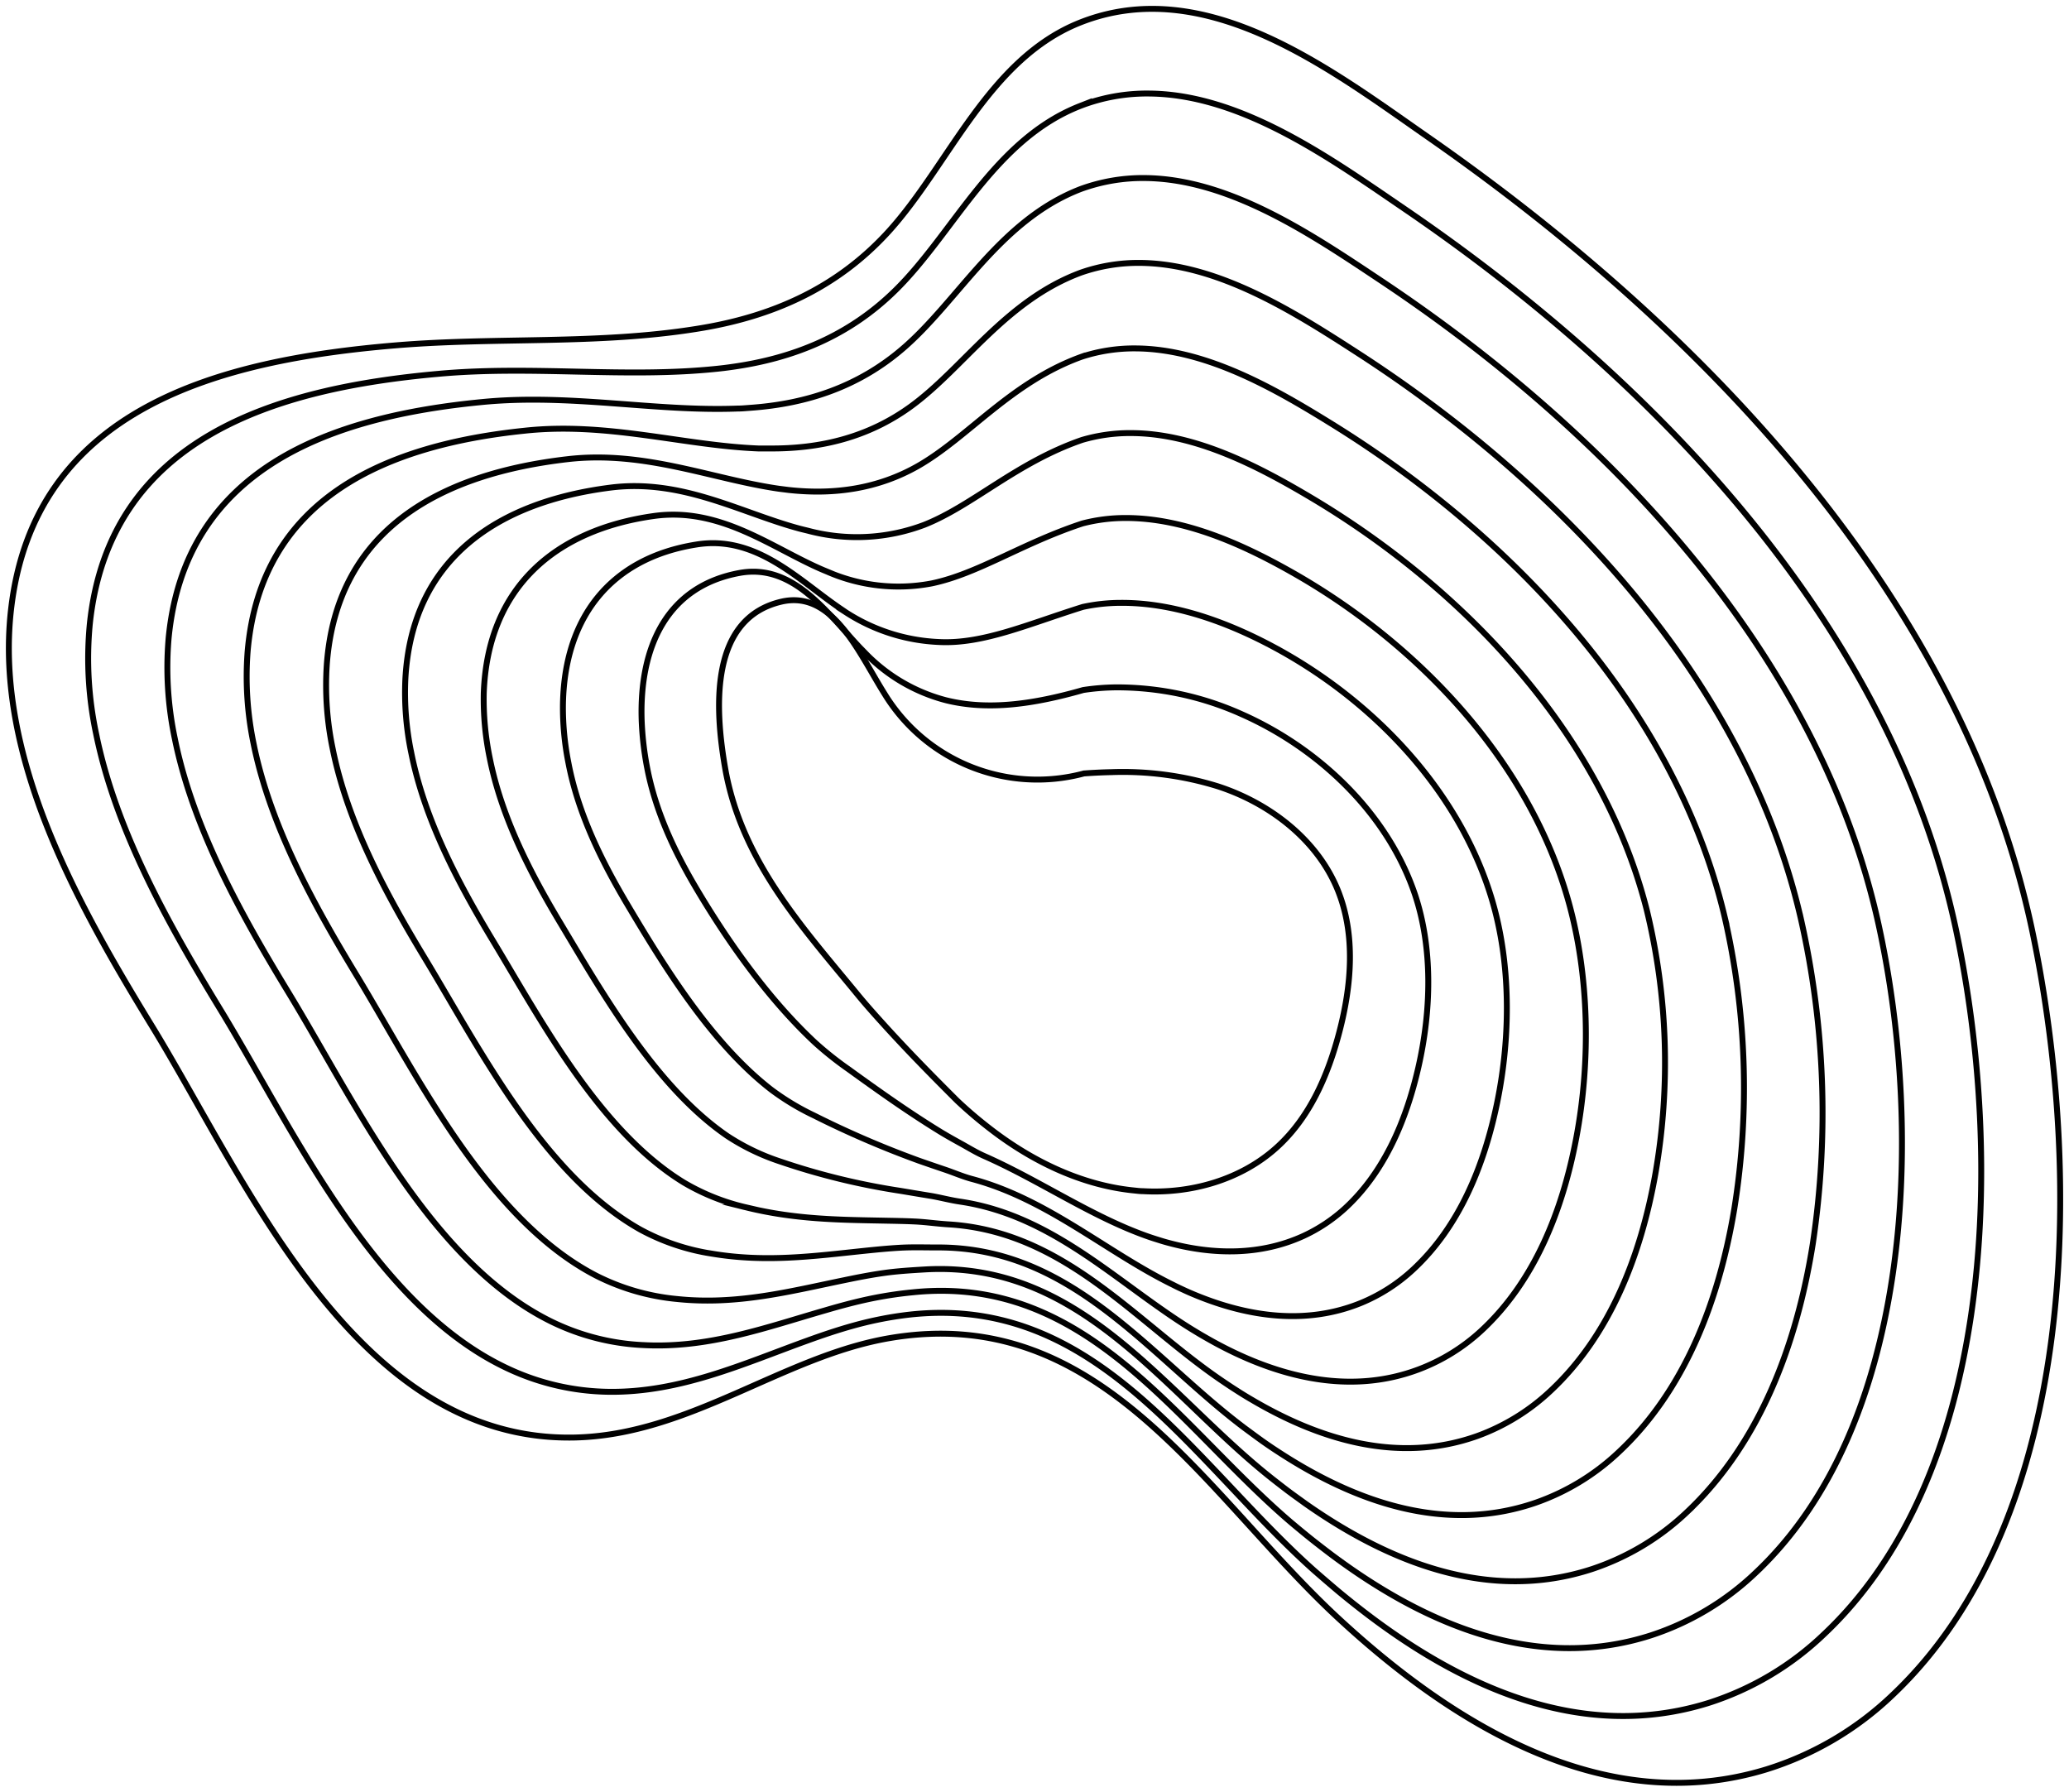 <svg xmlns="http://www.w3.org/2000/svg" viewBox="0 0 349.94 303"><defs><style>.cls-1{fill:none;stroke:#000;stroke-miterlimit:10;strokeWidth:3px;}</style></defs><g id="Слой_2" data-name="Слой 2"><g id="Shapes"><g id="_29" data-name="29"><path class="cls-1" d="M150.41,226.3c-18,3.08-33.79,16.36-53.18,16.8C60.4,243.93,42,200.3,26,174,13.44,153.52-.94,128.24,1.85,103.23c3.85-34.39,35.51-42.34,65-44.82,17-1.43,34.09-.09,51-2.8,12.68-2,23.66-6.83,32.39-16.4,10.3-11.3,16.89-29.18,32.38-35.37,21.18-8.45,42.37,7.83,58.83,19.29,46.14,32.11,90.67,78,102.41,134.93,8.23,39.88,8.18,98.47-23.86,128.68a54,54,0,0,1-21.27,12.49c-27.36,8.35-53.11-7.71-72.48-25.67C203.65,252.6,186.27,220.16,150.41,226.3Z"/><path class="cls-1" d="M74.14,63.22c16-1.46,31.68.77,47.17-.86.77-.08,1.53-.17,2.29-.28,10.66-1.46,20.07-5.32,27.86-13,9.86-9.69,16.62-25.45,31.23-31.16a31.22,31.22,0,0,1,11.85-2.1c15.59.2,30.67,11.09,43,19.49,42.09,28.7,82.33,70.37,93.28,121.88,4.07,19.16,5.85,42.85,2.57,65.15-3.07,20.85-10.54,40.53-24.93,54.07A50.26,50.26,0,0,1,288.94,288c-21.6,6.73-42.24-2.92-59.05-16.05q-1.86-1.45-3.66-2.95-2-1.69-4-3.44c-21-18.74-37.2-47.63-69.85-43.06a61.81,61.81,0,0,0-8.09,1.69c-2.63.73-5.23,1.61-7.82,2.55-10.77,3.89-21.42,8.78-33.5,8.63A41.35,41.35,0,0,1,86,231.49C63.22,220.92,49.56,190.91,37.44,171c-8.48-13.9-17.76-30.1-21.18-46.89a61.09,61.09,0,0,1-1.07-18.58C18.5,73.91,46.79,65.67,74.14,63.22Z"/><path class="cls-1" d="M81.42,68c15-1.49,29.27,1.63,43.35,1.09.7,0,1.39-.07,2.08-.12,9.71-.68,18.42-3.63,25.83-10,9.43-8.08,16.36-21.71,30.09-27a30.58,30.58,0,0,1,10.95-1.86c14.4.16,28.4,9.72,39.86,17.35,38,25.31,74,62.73,84.14,108.83,3.9,17.72,5.42,39.51,2.29,60-2.93,19.15-9.86,37.28-23.15,49.76a46.56,46.56,0,0,1-17.7,10.53c-19.56,6.25-38.38-2.05-53.84-13.57-1.14-.86-2.26-1.72-3.37-2.6s-2.46-2-3.65-3c-19.35-16.54-34.46-41.9-63.87-38.87a66.48,66.48,0,0,0-7.5,1.15c-2.44.52-4.85,1.17-7.24,1.87-10,2.87-19.81,6.51-30.89,5.91a39.42,39.42,0,0,1-15.43-3.92C72.77,213.5,60.07,186.39,48.89,168c-7.78-12.78-16.19-27.64-19.32-43.08a58.15,58.15,0,0,1-1.05-17C31.31,79,56.23,70.45,81.42,68Z"/><path class="cls-1" d="M88.7,72.84c14-1.52,26.86,2.49,39.54,3,.63,0,1.25,0,1.87,0,8.75.08,16.77-1.94,23.8-7,9-6.47,16.08-18,28.94-22.75a29.49,29.49,0,0,1,10-1.63c13.23.12,26.13,8.35,36.76,15.22,33.94,21.94,65.69,55.08,75,95.78a149,149,0,0,1,2,54.86c-2.77,17.46-9.17,34-21.35,45.45a42.93,42.93,0,0,1-15.92,9.55c-17.51,5.76-34.52-1.17-48.63-11.1-1-.73-2.07-1.48-3.08-2.25s-2.25-1.73-3.34-2.61c-17.72-14.33-31.75-36.21-57.9-34.68-2.34.14-4.64.28-6.9.6s-4.46.75-6.67,1.21c-9.14,1.87-18.17,4.25-28.28,3.19a38.08,38.08,0,0,1-13.8-4C82.32,206.08,70.57,181.87,60.35,165c-7.09-11.67-14.62-25.17-17.47-39.28a55.68,55.68,0,0,1-1-15.51C44.11,84,65.67,75.23,88.7,72.84Z"/><path class="cls-1" d="M96,77.65c13.06-1.51,24.46,3.38,35.73,5l1.66.21c7.8.86,15.14-.25,21.78-4,8.59-4.87,15.81-14.24,27.79-18.54a28.58,28.58,0,0,1,9.14-1.4c12.05.08,23.86,7,33.65,13.08,29.83,18.59,57.4,47.43,65.87,82.73a129.09,129.09,0,0,1,1.71,49.72c-2.63,15.77-8.48,30.78-19.57,41.14a39.19,39.19,0,0,1-14.13,8.57c-15.46,5.28-30.67-.3-43.42-8.63q-1.41-.91-2.79-1.89c-1-.72-2-1.46-3-2.2-16.1-12.13-29.07-30.6-51.92-30.48-2.15,0-4.24-.07-6.31.05s-4.08.32-6.1.53c-8.33.87-16.53,2-25.67.47a37.11,37.11,0,0,1-12.16-4.1c-16.33-9.2-27.12-30.52-36.39-45.85-6.39-10.56-13.05-22.71-15.61-35.48a52.43,52.43,0,0,1-1-14C56.87,89.1,75.11,80.06,96,77.65Z"/><path class="cls-1" d="M103.25,82.46c12.08-1.54,22,4.25,31.92,6.92.48.13,1,.25,1.45.36a32.18,32.18,0,0,0,19.74-1c8.2-3.26,15.55-10.51,26.65-14.34a28.72,28.72,0,0,1,8.24-1.16c10.86,0,21.57,5.61,30.54,10.94,25.7,15.29,49.14,39.78,56.73,69.69A109.38,109.38,0,0,1,280,198.41c-2.48,14.07-7.8,27.52-17.78,36.83a36,36,0,0,1-12.35,7.6c-13.42,4.79-26.81.57-38.22-6.17q-1.26-.73-2.49-1.53c-.92-.58-1.82-1.19-2.72-1.8-14.48-9.91-26.43-25.07-45.94-26.28-2-.12-3.85-.4-5.73-.49s-3.69-.11-5.51-.15c-7.53-.14-14.89-.22-23.07-2.24a37,37,0,0,1-10.53-4.2c-14.21-8.7-24-27.16-32.35-41-5.69-9.45-11.47-20.25-13.75-31.67a49.85,49.85,0,0,1-1-12.45C69.66,94.17,84.54,84.84,103.25,82.46Z"/><path class="cls-1" d="M110.53,87.27c11.09-1.57,19.63,5.11,28.1,8.86.42.19.84.36,1.25.53a30.07,30.07,0,0,0,17.71,2c7.83-1.63,15.28-6.78,25.5-10.14a28.88,28.88,0,0,1,7.33-.92c9.69,0,19.29,4.25,27.43,8.8,21.54,12,40.94,32.11,47.6,56.63,3.25,12,3.66,26.15,1.15,39.43-2.34,12.38-7.11,24.27-16,32.52A32.46,32.46,0,0,1,240,231.56c-11.37,4.3-23,1.44-33-3.69-.74-.38-1.47-.77-2.2-1.18s-1.61-.91-2.4-1.39c-12.87-7.71-23.83-19.69-40-22.09-1.78-.26-3.46-.73-5.14-1s-3.31-.55-4.94-.82a117.83,117.83,0,0,1-20.45-5A37.73,37.73,0,0,1,123,192.1C111,183.87,102.09,168.3,94.72,156c-5-8.34-9.9-17.78-11.9-27.86a49.1,49.1,0,0,1-1-10.92C82.47,99.23,94,89.61,110.53,87.27Z"/><path class="cls-1" d="M117.81,92.08c10.11-1.63,17.22,6,24.29,10.81l1,.68a31.37,31.37,0,0,0,15.69,5c7.45.39,15-3,24.35-5.93a30.71,30.71,0,0,1,6.43-.69c8.51-.05,17,2.92,24.32,6.66,17.33,8.84,32.78,24.43,38.47,43.59,3.12,10.51,3.22,22.8.86,34.28-2.2,10.68-6.43,21-14.21,28.21a29.43,29.43,0,0,1-8.78,5.64c-9.33,3.82-19.1,2.32-27.8-1.22-.64-.26-1.28-.53-1.91-.82s-1.4-.64-2.09-1c-11.24-5.5-21.21-14.48-34-17.9-1.58-.42-3.06-1.07-4.54-1.57s-2.94-1-4.37-1.5a164.53,164.53,0,0,1-17.84-7.68,42.6,42.6,0,0,1-7.27-4.39c-10-7.77-17.85-20.44-24.27-31.24-4.29-7.22-8.34-15.31-10-24a47.84,47.84,0,0,1-.93-9.39C95.28,104.3,103.41,94.35,117.81,92.08Z"/><path class="cls-1" d="M125.09,96.89c9.13-1.66,14.83,6.81,20.47,12.75l.83.85A29.2,29.2,0,0,0,160,118.42c7.08,1.76,14.75.69,23.21-1.73a39.77,39.77,0,0,1,5.53-.45A51.44,51.44,0,0,1,210,120.77c13,5.75,24.69,16.73,29.33,30.53,3,9,2.78,19.47.58,29.14-2.05,9-5.75,17.77-12.42,23.9a27.49,27.49,0,0,1-7,4.66c-7.28,3.34-15.24,3.19-22.59,1.25-.54-.14-1.08-.29-1.62-.46s-1.19-.37-1.78-.57c-9.62-3.3-18.5-9.51-28-13.71-1.39-.61-2.66-1.4-3.95-2.11s-2.56-1.42-3.79-2.18c-5.14-3.17-10-6.61-15.24-10.4a57.68,57.68,0,0,1-5.64-4.48C130,169,123.1,159.26,117.63,150c-3.6-6.11-6.78-12.84-8.19-20.24a52.78,52.78,0,0,1-.91-7.86C108.1,109.36,112.84,99.13,125.09,96.89Z"/><path class="cls-1" d="M193.31,201.44c-.44,0-.88-.05-1.32-.1-8.54-.81-16.61-4.57-23.51-9.68q-1.72-1.28-3.36-2.65t-3.22-2.86c-4.27-4.26-8.55-8.6-12.62-13.11-1.36-1.5-2.7-3-4-4.57C136,157.14,125.69,146,122.76,130.53c-2-11-2.73-26.13,9.61-28.83,8.54-1.77,12.82,8.61,17.28,15.7a30.3,30.3,0,0,0,33.68,13.4c1.55-.11,3.09-.19,4.62-.22A54.23,54.23,0,0,1,206.06,133c8.73,2.86,16.73,9,20.19,17.49,3.07,7.54,2.35,16.12.29,24-1.9,7.29-5,14.51-10.63,19.58C209.88,199.51,201.46,201.91,193.31,201.44Z"/></g></g></g></svg>
